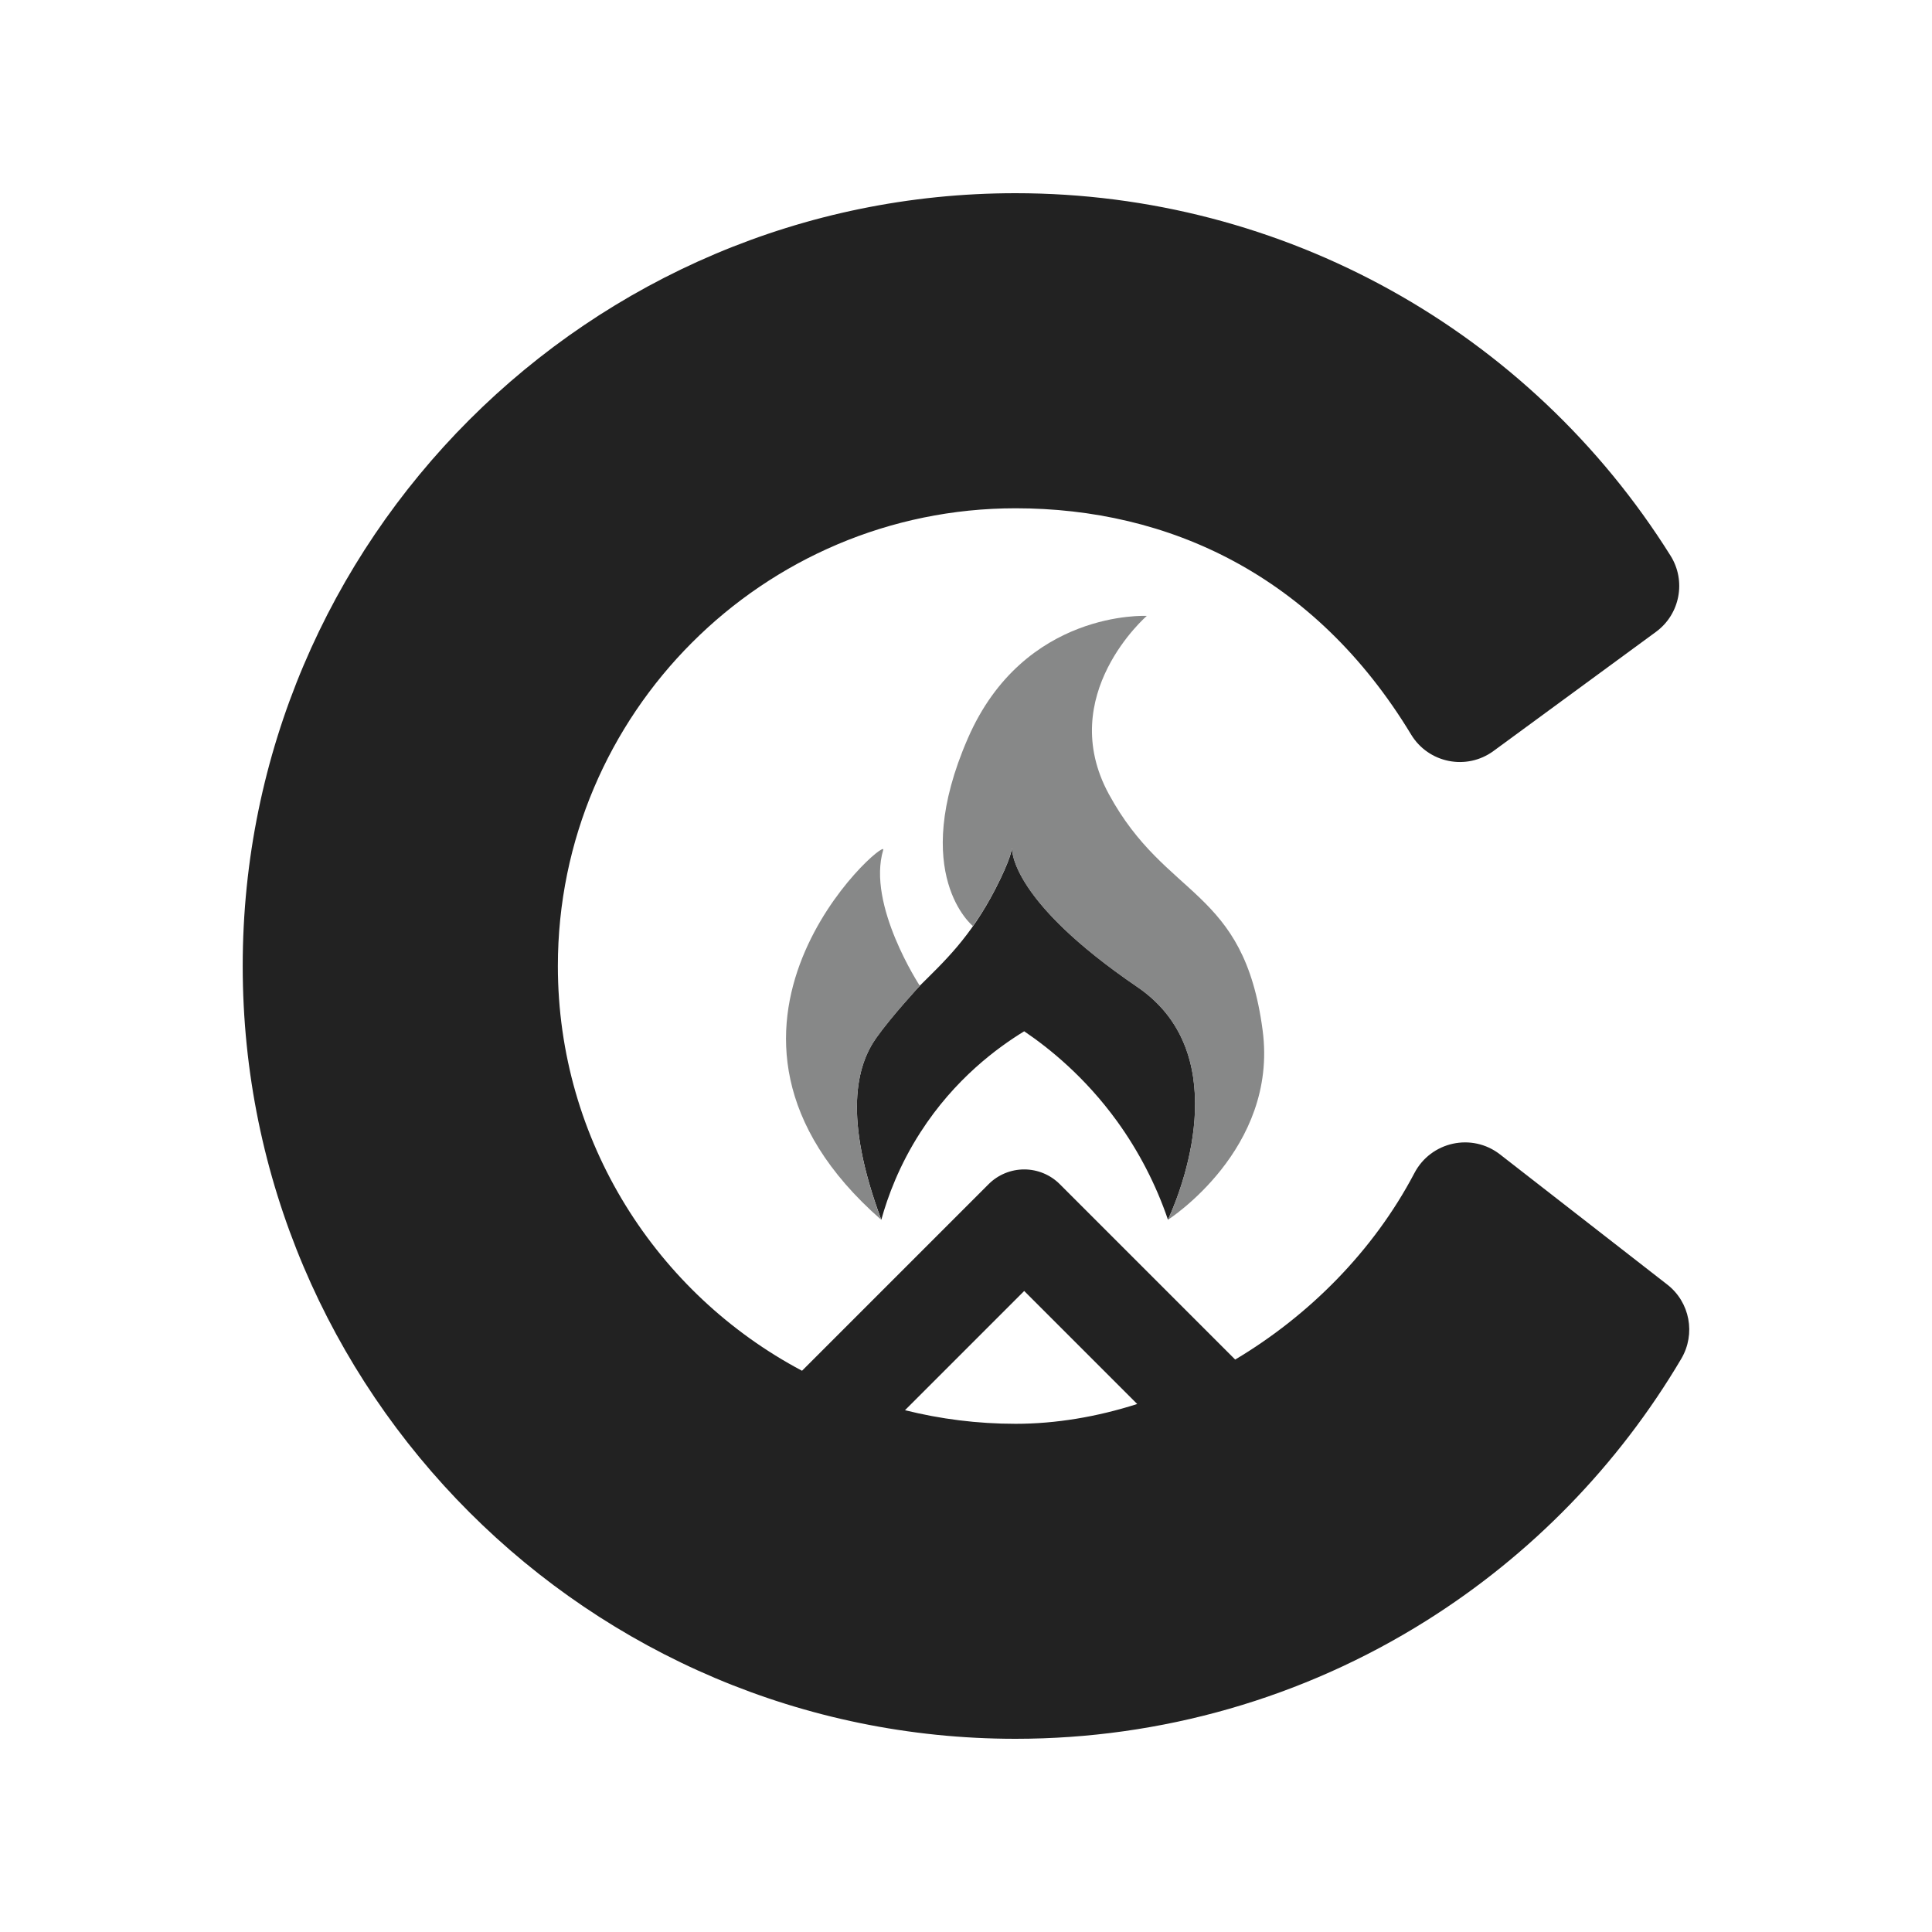 <svg xmlns="http://www.w3.org/2000/svg" fill="none" viewBox="0 0 24 24">
    <g clip-path="url(#Chain325000-light_svg__clip0_7619_211921)">
        <path fill="#222222" d="M20.711 15.957L18.633 14.34C18.284 14.069 17.775 14.181 17.57 14.573C17.06 15.543 16.26 16.343 15.344 16.889L13.165 14.71C13.048 14.593 12.889 14.527 12.723 14.527C12.557 14.527 12.398 14.593 12.281 14.71L9.963 17.028C8.161 16.073 6.93 14.178 6.93 12C6.93 8.865 9.481 6.314 12.616 6.314C14.512 6.314 16.328 7.14 17.529 9.124C17.744 9.48 18.218 9.575 18.553 9.329L20.57 7.85C20.87 7.631 20.949 7.217 20.752 6.903C19.002 4.11 15.942 2.4 12.615 2.4C7.322 2.4 3.015 6.707 3.015 12C3.015 17.294 7.322 21.6 12.615 21.6C14.425 21.6 16.188 21.094 17.715 20.135C19.017 19.318 20.104 18.201 20.886 16.878C21.067 16.57 20.993 16.176 20.711 15.957ZM11.242 17.518L12.723 16.037L14.127 17.441C13.627 17.601 13.115 17.687 12.616 17.687C12.142 17.687 11.682 17.628 11.242 17.518V17.518ZM12.572 10.528C12.57 10.575 12.57 11.197 14.129 12.26C15.292 13.053 14.747 14.633 14.509 15.152C14.36 14.715 14.147 14.303 13.877 13.929C13.477 13.377 13.033 13.021 12.723 12.811C12.396 13.011 11.861 13.4 11.432 14.069C11.172 14.474 11.029 14.859 10.948 15.152L10.947 15.15C10.472 13.875 10.64 13.238 10.886 12.891C11.078 12.62 11.427 12.244 11.427 12.244C11.732 11.941 12.054 11.645 12.364 11.045C12.554 10.676 12.571 10.547 12.572 10.528V10.528Z"/>
        <path fill="#878888" d="M11.427 12.247C11.427 12.247 11.078 12.622 10.886 12.894C10.64 13.24 10.473 13.877 10.947 15.153C8.244 12.787 11.027 10.373 10.972 10.557C10.765 11.24 11.427 12.247 11.427 12.247H11.427ZM12.086 11.504C12.181 11.369 12.274 11.219 12.363 11.046C12.571 10.643 12.571 10.527 12.571 10.527C12.571 10.527 12.506 11.156 14.127 12.261C15.291 13.054 14.746 14.634 14.508 15.153C14.508 15.153 15.88 14.278 15.685 12.8C15.451 11.021 14.489 11.181 13.774 9.864C13.107 8.635 14.246 7.651 14.246 7.651C14.246 7.651 12.721 7.569 12.023 9.172C11.287 10.862 12.086 11.504 12.086 11.504L12.086 11.504Z"/>
    </g>
    <defs>
        <clipPath id="Chain325000-light_svg__clip0_7619_211921">
            <rect width="17.969" height="19.2" fill="white" transform="translate(3.015 2.4)"/>
        </clipPath>
    </defs>
</svg>
